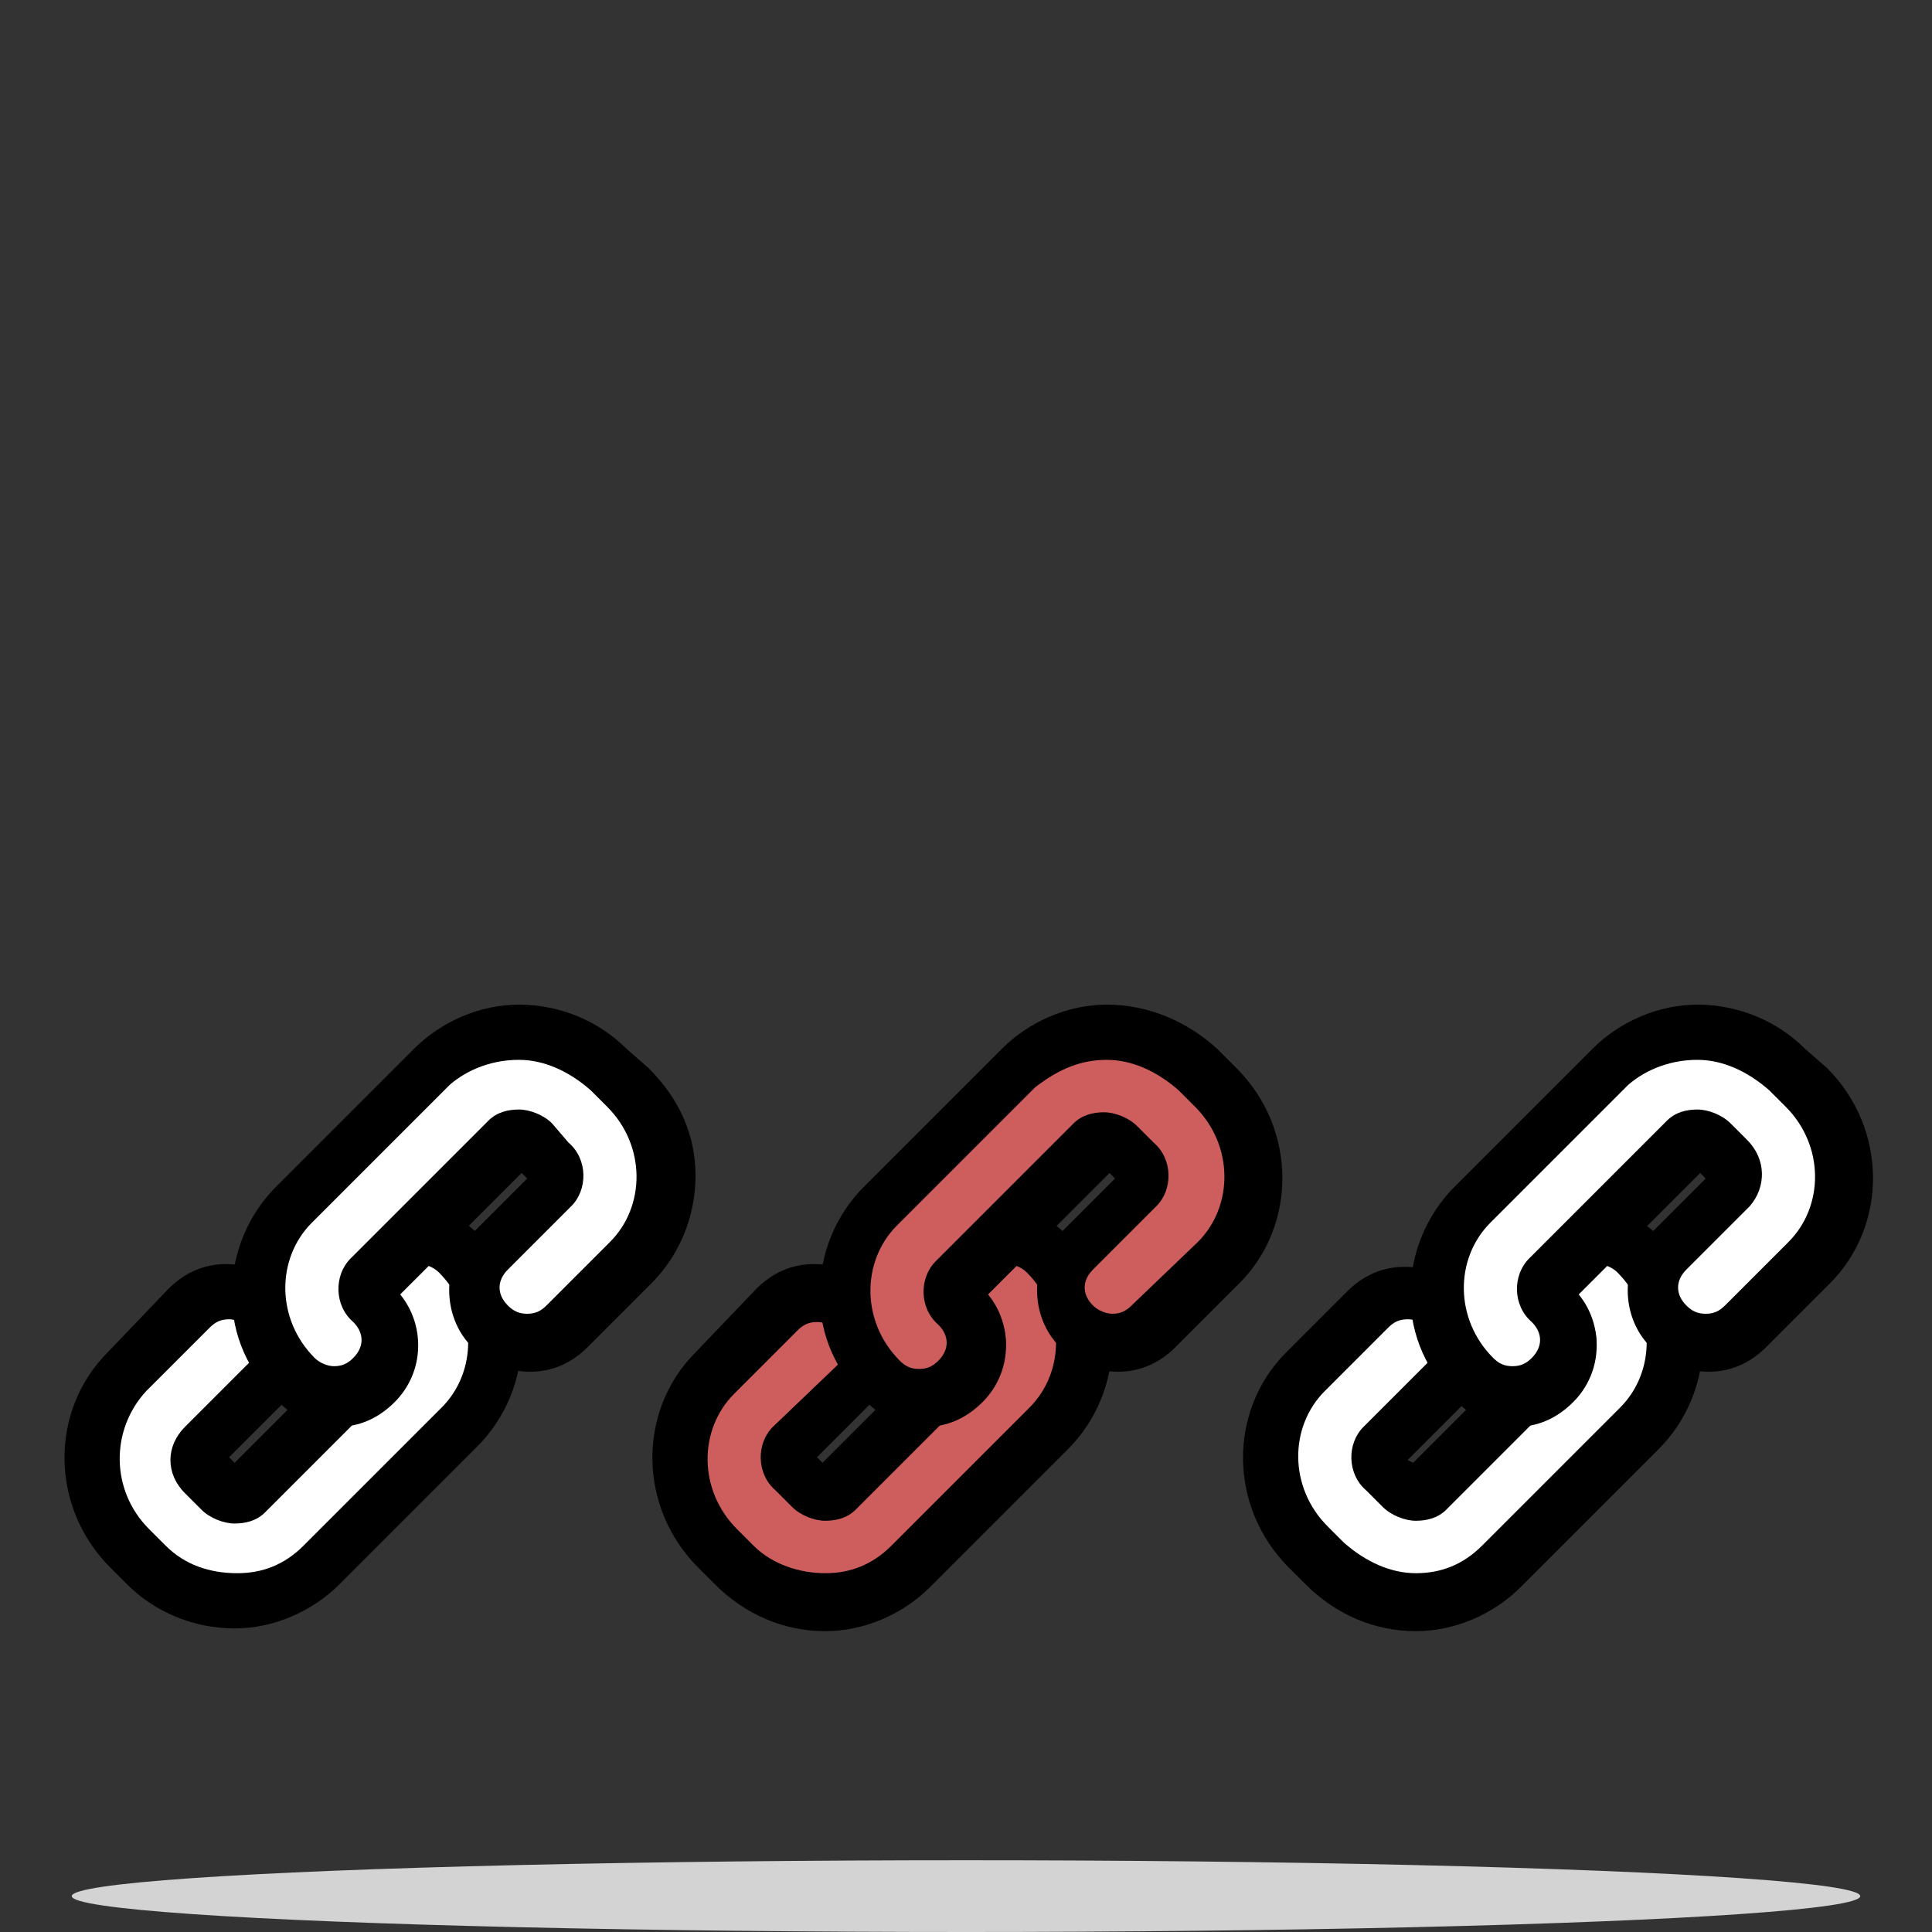 <?xml version="1.0" encoding="utf-8"?>
<!-- Generator: Adobe Illustrator 19.0.0, SVG Export Plug-In . SVG Version: 6.00 Build 0)  -->
<svg version="1.2" baseProfile="tiny" id="Layer_1" xmlns="http://www.w3.org/2000/svg" xmlns:xlink="http://www.w3.org/1999/xlink"
	 x="0px" y="0px" width="70px" height="70px" viewBox="0 0 70 70" xml:space="preserve">
<rect x="0" y="0" width="70" height="70" fill="#333333" stroke="none"/>
<g id="Unique_urls_for_all_pages">
	<g id="XMLID_294_">
		<g id="XMLID_1280_">
			<g id="XMLID_1281_">
				<path id="XMLID_25_" fill="#FFFFFF" d="M8.5,58c-1.2,0-2.4-0.5-3.3-1.4l-0.6-0.6c-0.9-0.9-1.3-2-1.4-3.2c0-1.2,0.4-2.3,1.3-3.2
					l2.3-2.3c0.4-0.4,0.8-0.6,1.4-0.6c0.5,0,1,0.2,1.4,0.6c0.4,0.4,0.6,0.8,0.6,1.4c0,0.5-0.2,1-0.6,1.4l-2.3,2.3
					c-0.2,0.2-0.2,0.6,0.1,0.9L8,53.9c0.1,0.1,0.3,0.2,0.5,0.2c0.1,0,0.3,0,0.4-0.1l5-5c0.2-0.2,0.2-0.6-0.1-0.9
					c-0.8-0.8-0.8-2,0-2.7c0.4-0.4,0.8-0.6,1.4-0.6c0.5,0,1,0.2,1.4,0.6c0.9,0.9,1.3,2,1.4,3.2c0,1.2-0.4,2.3-1.3,3.2l-5,5
					C10.8,57.6,9.7,58,8.5,58z"/>
				<g id="XMLID_11_">
					<path id="XMLID_22_" d="M15.2,45.8c0.2,0,0.5,0.1,0.7,0.3c1.4,1.4,1.4,3.6,0.1,4.9l-5,5c-0.7,0.7-1.5,1-2.4,1
						C7.6,57,6.7,56.7,6,56l-0.6-0.6C4,54,4,51.8,5.3,50.4l2.3-2.3c0.2-0.2,0.4-0.3,0.7-0.3c0.2,0,0.5,0.1,0.7,0.3
						c0.4,0.4,0.4,0.9,0,1.3l-2.3,2.3C6,52.4,6,53.4,6.7,54.1l0.6,0.6c0.3,0.3,0.8,0.5,1.2,0.5c0.4,0,0.8-0.1,1.1-0.4l5-5
						c0.6-0.6,0.6-1.7-0.1-2.3c-0.4-0.4-0.4-0.9,0-1.3C14.7,45.9,14.9,45.8,15.2,45.8 M15.2,43.8c-0.8,0-1.5,0.3-2.1,0.9
						c-1.1,1.1-1.1,2.8-0.2,3.9L8.5,53l-0.2-0.2l2-2c1.1-1.1,1.1-3,0-4.1c-0.6-0.6-1.3-0.9-2.1-0.9s-1.5,0.3-2.1,0.9L3.9,49
						c-2.1,2.1-2.1,5.6,0.1,7.8l0.6,0.6C5.6,58.4,7,59,8.5,59c1.4,0,2.8-0.6,3.8-1.6l5-5c1-1,1.6-2.4,1.6-3.9c0-1.5-0.6-2.8-1.7-3.9
						C16.7,44.1,15.9,43.8,15.2,43.8L15.2,43.8z"/>
				</g>
			</g>
			<g id="XMLID_1290_">
				<path id="XMLID_28_" fill="#FFFFFF" d="M12.1,50.5c-0.5,0-1-0.2-1.4-0.6c-0.9-0.9-1.3-2-1.4-3.2c0-1.2,0.4-2.3,1.3-3.2l5-5
					c0.8-0.8,1.9-1.3,3.1-1.3c1.2,0,2.4,0.5,3.3,1.4l0.6,0.6c1.8,1.8,1.8,4.6,0.1,6.4L20.4,48c-0.4,0.4-0.8,0.6-1.4,0.6
					c-0.5,0-1-0.2-1.4-0.6c-0.8-0.8-0.8-2,0-2.7l2.3-2.3c0.1-0.1,0.1-0.3,0.1-0.4c0-0.2-0.1-0.4-0.2-0.5l-0.6-0.6
					c-0.1-0.1-0.3-0.2-0.5-0.2c-0.1,0-0.3,0-0.4,0.1l-5,5c-0.2,0.2-0.2,0.6,0.1,0.9c0.4,0.4,0.6,0.8,0.6,1.4c0,0.5-0.2,1-0.6,1.4
					C13.1,50.3,12.7,50.5,12.1,50.5z"/>
				<path id="XMLID_21_" d="M18.8,38.4c0.9,0,1.8,0.4,2.6,1.1l0.6,0.6c1.4,1.4,1.4,3.6,0.1,4.9l-2.3,2.3c-0.2,0.2-0.4,0.3-0.7,0.3
					s-0.5-0.1-0.7-0.3c-0.4-0.4-0.4-0.9,0-1.3l2.3-2.3c0.6-0.6,0.6-1.7-0.1-2.3L20,40.7c-0.3-0.3-0.8-0.5-1.2-0.5
					c-0.4,0-0.8,0.1-1.1,0.4l-5,5c-0.6,0.6-0.6,1.7,0.1,2.3c0.4,0.4,0.4,0.9,0,1.3c-0.2,0.2-0.4,0.3-0.7,0.3c-0.2,0-0.5-0.1-0.7-0.3
					c-1.4-1.4-1.4-3.6-0.1-4.9l5-5C17,38.7,17.9,38.4,18.8,38.4 M18.8,36.4c-1.4,0-2.8,0.6-3.8,1.6l-5,5c-1,1-1.6,2.4-1.6,3.9
					c0,1.5,0.6,2.8,1.7,3.9c0.6,0.6,1.3,0.9,2.1,0.9s1.5-0.3,2.1-0.9c1.1-1.1,1.1-2.8,0.2-3.9l4.4-4.4l0.2,0.2l-2,2
					c-1.1,1.1-1.1,3,0,4.1c0.6,0.6,1.3,0.9,2.1,0.9c0.8,0,1.5-0.3,2.1-0.9l2.3-2.3c1-1,1.6-2.4,1.6-3.9c0-1.5-0.6-2.8-1.7-3.9
					L22.7,38C21.7,37,20.3,36.4,18.8,36.4L18.8,36.4z"/>
			</g>
		</g>
		<g id="XMLID_288_">
			<g id="XMLID_297_">
				<path id="XMLID_20_" fill="#CE5D5D" d="M29.9,58c-1.2,0-2.4-0.5-3.3-1.4L26,56.1c-0.9-0.9-1.3-2-1.4-3.2c0-1.2,0.4-2.3,1.3-3.2
					l2.3-2.3c0.4-0.4,0.8-0.6,1.4-0.6c0.5,0,1,0.2,1.4,0.6c0.4,0.4,0.6,0.8,0.6,1.4c0,0.5-0.2,1-0.6,1.4l-2.3,2.3
					c-0.2,0.2-0.2,0.6,0.1,0.9l0.6,0.6c0.1,0.1,0.3,0.2,0.5,0.2c0.1,0,0.3,0,0.4-0.1l5-5c0.2-0.2,0.2-0.6-0.1-0.9
					c-0.8-0.8-0.8-2,0-2.7c0.4-0.4,0.8-0.6,1.4-0.6c0.5,0,1,0.2,1.4,0.6c0.9,0.9,1.3,2,1.4,3.2c0,1.2-0.4,2.3-1.3,3.2l-5,5
					C32.2,57.6,31.1,58,29.9,58z"/>
				<g id="XMLID_10_">
					<path id="XMLID_17_" d="M36.5,45.8c0.2,0,0.5,0.1,0.7,0.3c1.4,1.4,1.4,3.6,0.1,4.9l-5,5c-0.7,0.7-1.5,1-2.4,1
						C29,57,28,56.7,27.3,56l-0.6-0.6c-1.4-1.4-1.4-3.6-0.1-4.9l2.3-2.3c0.2-0.2,0.4-0.3,0.7-0.3s0.5,0.1,0.7,0.3
						c0.4,0.4,0.4,0.9,0,1.3L28,51.7c-0.6,0.6-0.6,1.7,0.1,2.3l0.6,0.6c0.3,0.3,0.8,0.5,1.2,0.5c0.4,0,0.8-0.1,1.1-0.4l5-5
						c0.6-0.6,0.6-1.7-0.1-2.3c-0.4-0.4-0.4-0.9,0-1.3C36,45.9,36.3,45.8,36.5,45.8 M36.5,43.8c-0.8,0-1.5,0.3-2.1,0.9
						c-1.1,1.1-1.1,2.8-0.2,3.9L29.8,53l-0.2-0.2l2-2c1.1-1.1,1.1-3,0-4.1c-0.6-0.6-1.3-0.9-2.1-0.9c-0.8,0-1.5,0.3-2.1,0.9L25.2,49
						c-2.1,2.1-2.1,5.6,0.1,7.8l0.6,0.6c1.1,1.1,2.5,1.7,4,1.7c1.4,0,2.8-0.6,3.8-1.6l5-5c1-1,1.6-2.4,1.6-3.9
						c0-1.5-0.6-2.8-1.7-3.9C38,44.1,37.3,43.8,36.5,43.8L36.5,43.8z"/>
				</g>
			</g>
			<g id="XMLID_289_">
				<path id="XMLID_16_" fill="#CE5D5D" d="M33.5,50.5c-0.5,0-1-0.2-1.4-0.6c-1.8-1.8-1.8-4.6-0.1-6.4l5-5c0.8-0.8,1.9-1.3,3.1-1.3
					c1.2,0,2.4,0.5,3.3,1.4l0.6,0.6c1.8,1.8,1.8,4.6,0.1,6.4L41.7,48c-0.4,0.4-0.8,0.6-1.4,0.6s-1-0.2-1.4-0.6s-0.6-0.8-0.6-1.4
					s0.2-1,0.6-1.4l2.3-2.3c0.1-0.1,0.1-0.3,0.1-0.4c0-0.2-0.1-0.4-0.2-0.5l-0.6-0.6c-0.1-0.1-0.3-0.2-0.5-0.2c-0.1,0-0.3,0-0.4,0.1
					l-5,5c-0.2,0.2-0.2,0.6,0.1,0.9c0.8,0.8,0.8,2,0,2.7C34.5,50.3,34,50.5,33.5,50.5z"/>
				<path id="XMLID_13_" d="M40.1,38.4c0.9,0,1.8,0.4,2.6,1.1l0.6,0.6c1.4,1.4,1.4,3.6,0.1,4.9L41,47.3c-0.2,0.2-0.4,0.3-0.7,0.3
					c-0.2,0-0.5-0.1-0.7-0.3c-0.4-0.4-0.4-0.9,0-1.3l2.3-2.3c0.6-0.6,0.6-1.7-0.1-2.3l-0.6-0.6c-0.3-0.3-0.8-0.5-1.2-0.5
					c-0.4,0-0.8,0.1-1.1,0.4l-5,5c-0.6,0.6-0.6,1.7,0.1,2.3c0.4,0.4,0.4,0.9,0,1.3c-0.2,0.2-0.4,0.3-0.7,0.3s-0.5-0.1-0.7-0.3
					c-1.4-1.4-1.4-3.6-0.1-4.9l5-5C38.4,38.7,39.2,38.4,40.1,38.4 M40.1,36.4c-1.4,0-2.8,0.6-3.8,1.6l-5,5c-1,1-1.6,2.4-1.6,3.9
					c0,1.5,0.6,2.8,1.7,3.9c0.6,0.6,1.3,0.9,2.1,0.9s1.5-0.3,2.1-0.9c1.1-1.1,1.1-2.8,0.2-3.9l4.4-4.4l0.2,0.2l-2,2
					c-1.1,1.1-1.1,3,0,4.1c0.6,0.6,1.3,0.9,2.1,0.9c0.8,0,1.5-0.3,2.1-0.9l2.3-2.3c2.1-2.1,2.1-5.6-0.1-7.8L44.1,38
					C43,37,41.6,36.4,40.1,36.4L40.1,36.4z"/>
			</g>
		</g>
		<g id="XMLID_308_">
			<g id="XMLID_321_">
				<path id="XMLID_12_" fill="#FFFFFF" d="M51.2,58c-1.2,0-2.4-0.5-3.3-1.4l-0.6-0.6c-0.9-0.9-1.3-2-1.4-3.2c0-1.2,0.4-2.3,1.3-3.2
					l2.3-2.3c0.4-0.4,0.8-0.6,1.4-0.6c0.5,0,1,0.2,1.4,0.6c0.4,0.4,0.6,0.8,0.6,1.4c0,0.5-0.2,1-0.6,1.4L50,52.4
					c-0.1,0.1-0.1,0.3-0.1,0.4c0,0.2,0.1,0.4,0.2,0.5l0.6,0.6c0.1,0.1,0.3,0.2,0.5,0.2c0.1,0,0.3,0,0.4-0.1l5-5
					c0.2-0.2,0.2-0.6-0.1-0.9c-0.8-0.8-0.8-2,0-2.7c0.4-0.4,0.8-0.6,1.4-0.6s1,0.2,1.4,0.6c0.9,0.9,1.3,2,1.4,3.2
					c0,1.2-0.4,2.3-1.3,3.2l-5,5C53.5,57.6,52.4,58,51.2,58z"/>
				<g id="XMLID_6_">
					<path id="XMLID_7_" d="M57.9,45.8c0.2,0,0.5,0.1,0.7,0.3c1.4,1.4,1.4,3.6,0.1,4.9l-5,5c-0.7,0.7-1.5,1-2.4,1
						c-0.9,0-1.8-0.4-2.6-1.1l-0.6-0.6c-1.4-1.4-1.4-3.6-0.1-4.9l2.3-2.3c0.2-0.2,0.4-0.3,0.7-0.3s0.5,0.1,0.7,0.3
						c0.4,0.4,0.4,0.9,0,1.3l-2.3,2.3c-0.6,0.6-0.6,1.7,0.1,2.3l0.6,0.6c0.3,0.3,0.8,0.5,1.2,0.5c0.4,0,0.8-0.1,1.1-0.4l5-5
						c0.6-0.6,0.6-1.7-0.1-2.3c-0.4-0.4-0.4-0.9,0-1.3C57.4,45.9,57.6,45.8,57.9,45.8 M57.9,43.8c-0.8,0-1.5,0.3-2.1,0.9
						c-1.1,1.1-1.1,2.8-0.2,3.9L51.2,53L51,52.9l2-2c1.1-1.1,1.1-3,0-4.1c-0.6-0.6-1.3-0.9-2.1-0.9c-0.8,0-1.5,0.3-2.1,0.9L46.6,49
						c-2.1,2.1-2.1,5.6,0.1,7.8l0.6,0.6c1.1,1.1,2.5,1.7,4,1.7c1.4,0,2.8-0.6,3.8-1.6l5-5c1-1,1.6-2.4,1.6-3.9
						c0-1.5-0.6-2.8-1.7-3.9C59.4,44.1,58.6,43.8,57.9,43.8L57.9,43.8z"/>
				</g>
			</g>
			<g id="XMLID_315_">
				<path id="XMLID_5_" fill="#FFFFFF" d="M54.8,50.5c-0.5,0-1-0.2-1.4-0.6c-0.9-0.9-1.3-2-1.4-3.2c0-1.2,0.4-2.3,1.3-3.2l5-5
					c0.8-0.8,1.9-1.3,3.1-1.3c1.2,0,2.4,0.5,3.3,1.4l0.6,0.6c0.9,0.9,1.3,2,1.4,3.2c0,1.2-0.4,2.3-1.3,3.2L63.1,48
					c-0.4,0.4-0.8,0.6-1.4,0.6c-0.5,0-1-0.2-1.4-0.6s-0.6-0.8-0.6-1.4s0.2-1,0.6-1.4l2.3-2.3c0.2-0.2,0.2-0.6-0.1-0.9L62,41.5
					c-0.1-0.1-0.3-0.2-0.5-0.2c-0.1,0-0.3,0-0.4,0.1l-5,5c-0.2,0.2-0.2,0.6,0.1,0.9c0.8,0.8,0.8,2,0,2.7
					C55.8,50.3,55.4,50.5,54.8,50.5z"/>
				<path id="XMLID_2_" d="M61.5,38.4c0.9,0,1.8,0.4,2.6,1.1l0.6,0.6c1.4,1.4,1.4,3.6,0.1,4.9l-2.3,2.3c-0.2,0.2-0.4,0.3-0.7,0.3
					s-0.5-0.1-0.7-0.3c-0.4-0.4-0.4-0.9,0-1.3l2.3-2.3C64,43,64,42,63.3,41.3l-0.6-0.6c-0.3-0.3-0.8-0.5-1.2-0.5
					c-0.4,0-0.8,0.1-1.1,0.4l-5,5c-0.6,0.6-0.6,1.7,0.1,2.3c0.4,0.4,0.4,0.9,0,1.3c-0.2,0.2-0.4,0.3-0.7,0.3s-0.5-0.1-0.7-0.3
					c-1.4-1.4-1.4-3.6-0.1-4.9l5-5C59.7,38.7,60.6,38.4,61.5,38.4 M61.5,36.4c-1.4,0-2.8,0.6-3.8,1.6l-5,5c-1,1-1.6,2.4-1.6,3.9
					c0,1.5,0.6,2.8,1.7,3.9c0.6,0.6,1.3,0.9,2.1,0.9s1.5-0.3,2.1-0.9c1.1-1.1,1.1-2.8,0.2-3.9l4.4-4.4l0.2,0.2l-2,2
					c-1.1,1.1-1.1,3,0,4.1c0.6,0.6,1.3,0.9,2.1,0.9c0.8,0,1.5-0.3,2.1-0.9l2.3-2.3c2.1-2.1,2.1-5.6-0.1-7.8L65.4,38
					C64.4,37,63,36.4,61.5,36.4L61.5,36.4z"/>
			</g>
		</g>
	</g>
	<ellipse id="XMLID_287_" fill="#D3D3D3" cx="35" cy="68.7" rx="32.4" ry="1.3"/>
</g>
</svg>
